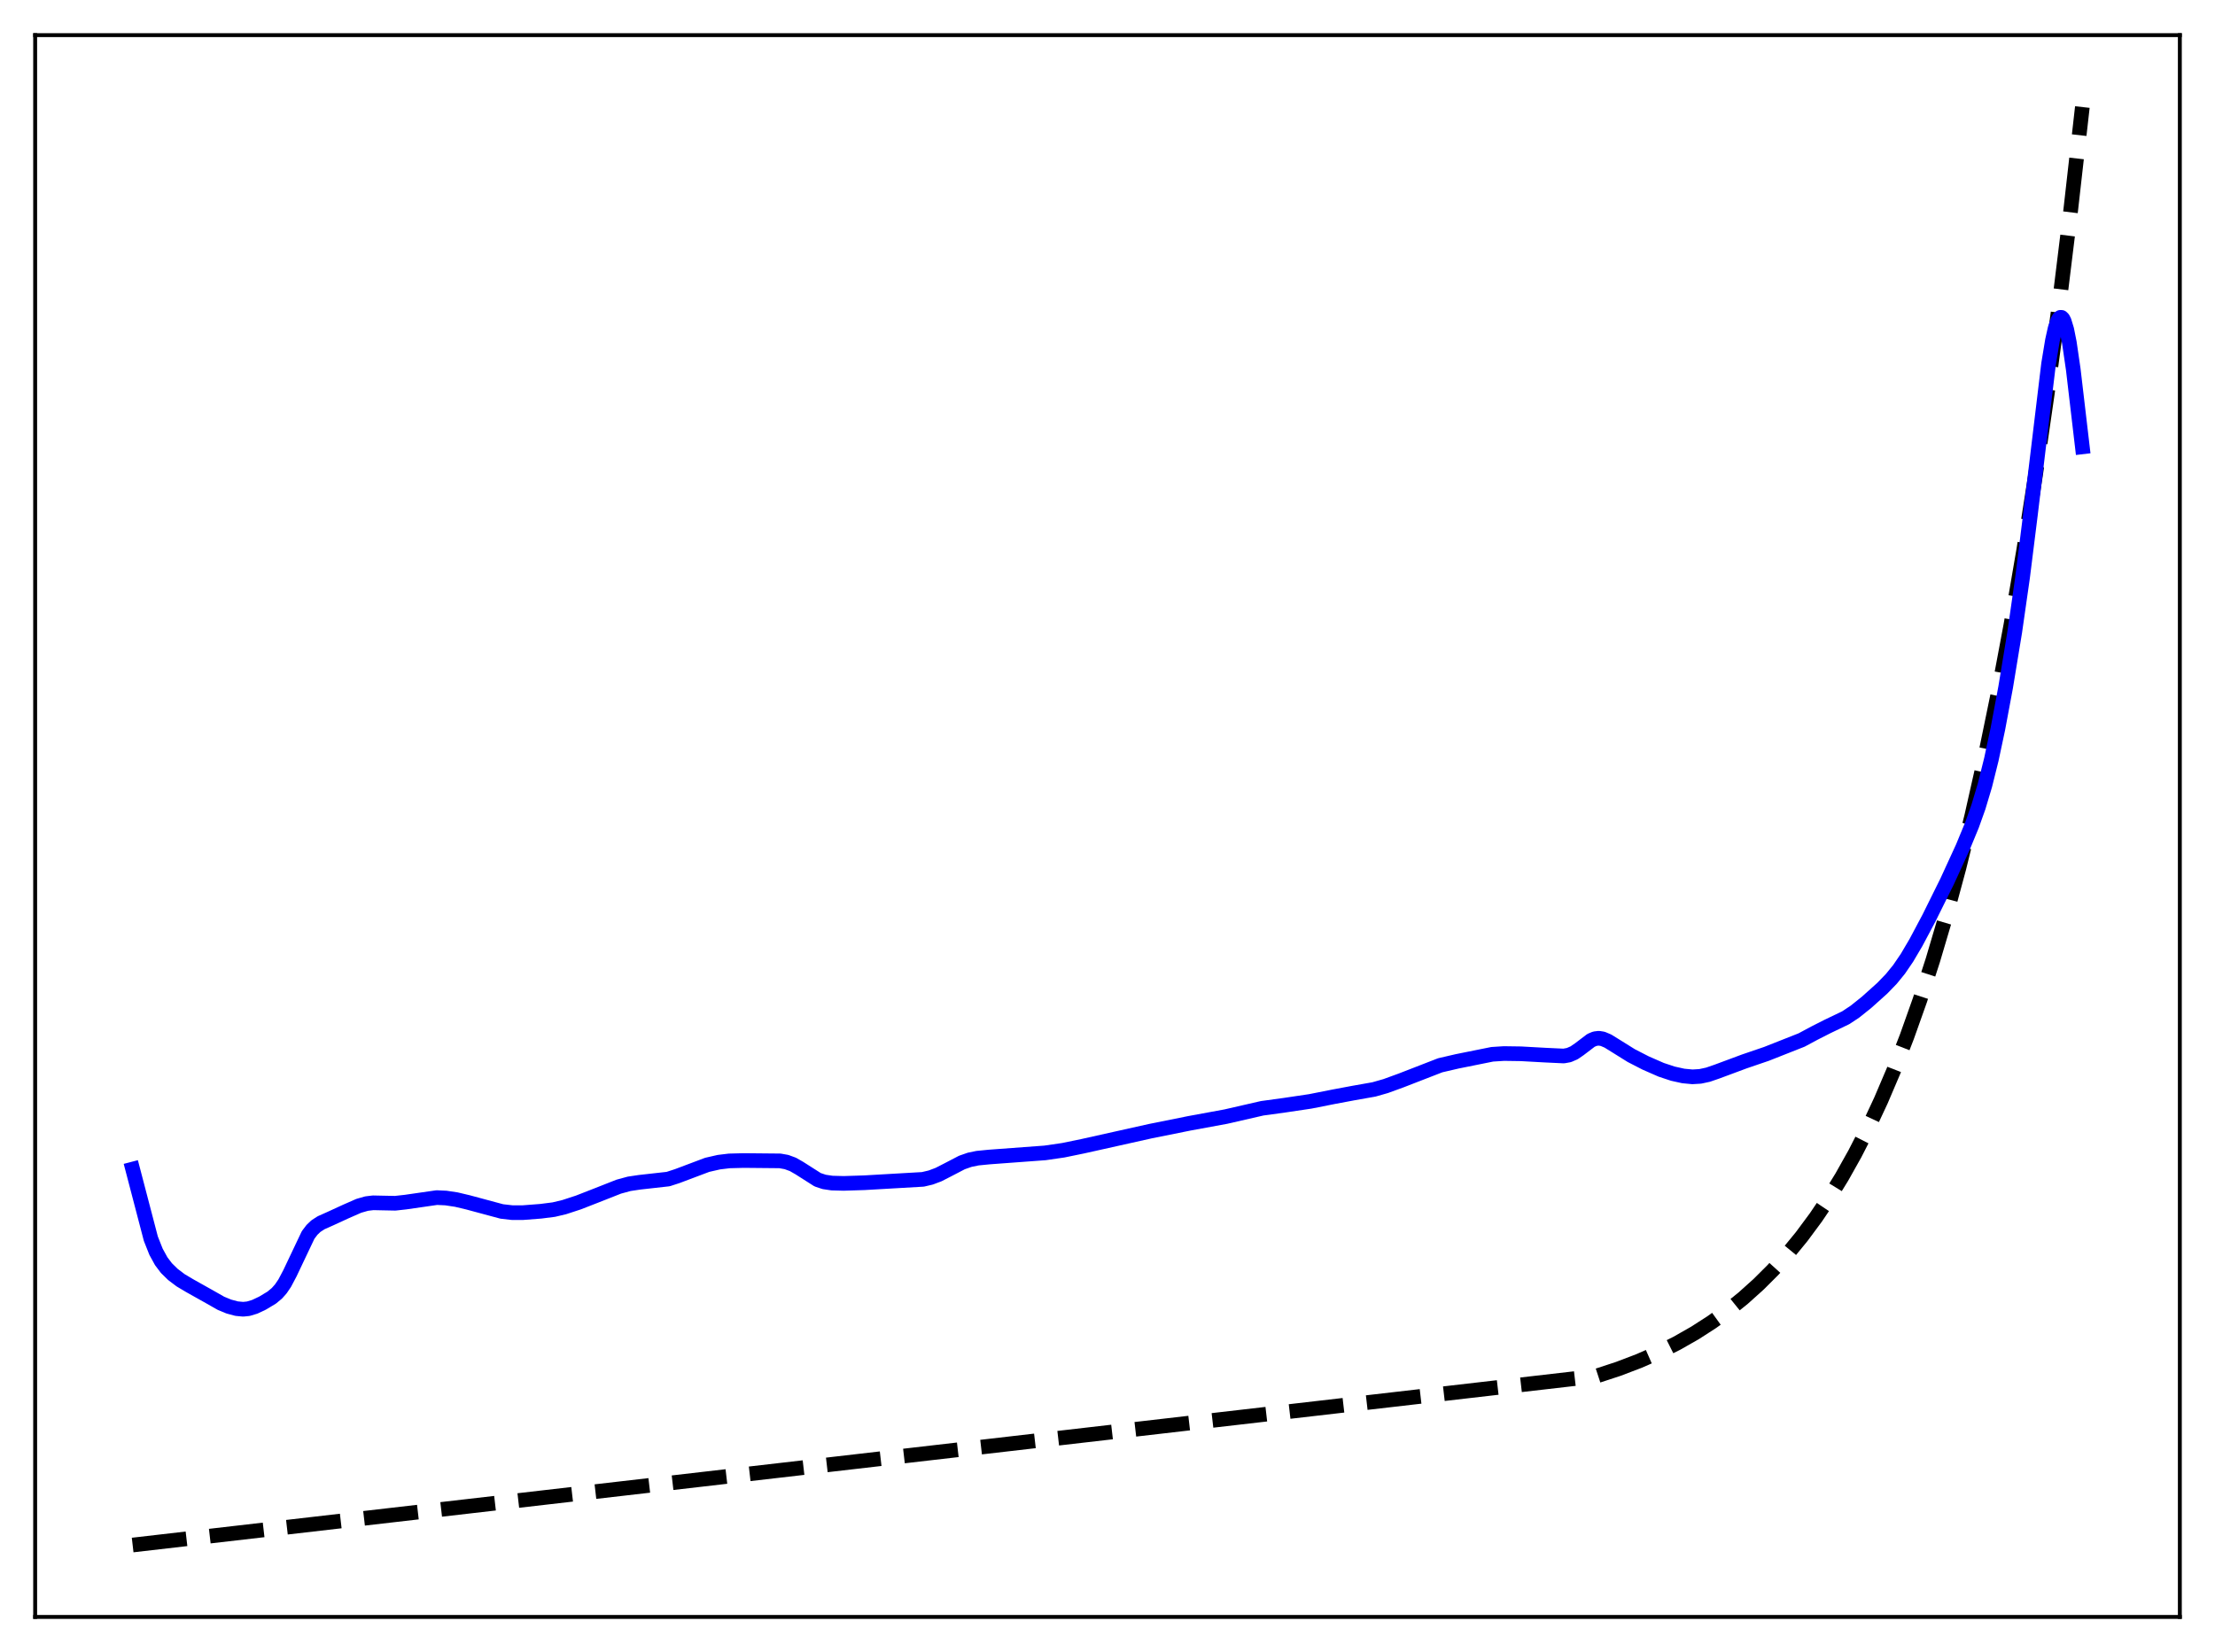 <?xml version="1.0" encoding="utf-8" standalone="no"?>
<!DOCTYPE svg PUBLIC "-//W3C//DTD SVG 1.1//EN"
  "http://www.w3.org/Graphics/SVG/1.1/DTD/svg11.dtd">
<svg xmlns:xlink="http://www.w3.org/1999/xlink" width="453.6pt" height="338.4pt" viewBox="0 0 453.6 338.4" xmlns="http://www.w3.org/2000/svg" version="1.1">
 <defs>
  <style type="text/css">*{stroke-linejoin: round; stroke-linecap: butt}</style>
 </defs>
 <g id="figure_1">
  <g id="patch_1">
   <path d="M 0 338.4 
L 453.6 338.4 
L 453.6 0 
L 0 0 
z
" style="fill: #ffffff"/>
  </g>
  <g id="axes_1">
   <g id="patch_2">
    <path d="M 7.2 331.2 
L 446.4 331.2 
L 446.4 7.2 
L 7.2 7.2 
z
" style="fill: #ffffff"/>
   </g>
   <g id="matplotlib.axis_1"/>
   <g id="matplotlib.axis_2"/>
   <g id="line2d_1">
    <path d="M 27.164 316.473 
L 326.884 281.875 
L 331.409 280.392 
L 335.668 278.768 
L 339.661 277.015 
L 343.388 275.147 
L 347.114 273.025 
L 350.575 270.795 
L 353.769 268.489 
L 356.963 265.916 
L 360.157 263.044 
L 363.085 260.121 
L 366.013 256.888 
L 368.941 253.315 
L 371.869 249.363 
L 374.531 245.41 
L 377.193 241.079 
L 379.855 236.333 
L 382.516 231.134 
L 385.178 225.438 
L 387.84 219.197 
L 390.502 212.36 
L 393.164 204.869 
L 395.825 196.661 
L 398.487 187.669 
L 401.149 177.817 
L 403.811 167.023 
L 406.473 155.198 
L 409.135 142.241 
L 411.796 128.046 
L 414.458 112.493 
L 416.854 97.229 
L 419.249 80.657 
L 421.645 62.665 
L 424.041 43.133 
L 426.436 21.927 
L 426.436 21.927 
" clip-path="url(#pfeaa5102ac)" style="fill: none; stroke-dasharray: 11.1,4.8; stroke-dashoffset: 0; stroke: #000000; stroke-width: 3"/>
   </g>
   <g id="line2d_2">
    <path d="M 27.164 239.474 
L 30.89 253.725 
L 31.955 256.409 
L 33.02 258.347 
L 34.084 259.75 
L 35.415 261.054 
L 37.012 262.26 
L 38.876 263.365 
L 42.868 265.604 
L 45.264 266.966 
L 46.861 267.625 
L 48.458 268.053 
L 49.789 268.178 
L 50.854 268.071 
L 52.185 267.67 
L 53.782 266.914 
L 55.645 265.792 
L 56.71 264.907 
L 57.508 264.005 
L 58.307 262.827 
L 59.372 260.81 
L 63.098 252.963 
L 63.897 251.91 
L 64.695 251.148 
L 65.76 250.46 
L 67.623 249.63 
L 70.817 248.162 
L 73.479 246.993 
L 75.076 246.536 
L 76.407 246.375 
L 78.271 246.415 
L 80.932 246.467 
L 83.062 246.231 
L 89.45 245.31 
L 91.313 245.396 
L 93.443 245.716 
L 95.839 246.284 
L 102.759 248.147 
L 104.889 248.391 
L 107.018 248.394 
L 110.745 248.107 
L 113.407 247.768 
L 115.536 247.264 
L 118.464 246.305 
L 122.191 244.85 
L 126.716 243.066 
L 128.845 242.487 
L 130.975 242.169 
L 136.831 241.514 
L 138.694 240.908 
L 144.816 238.601 
L 147.212 238.052 
L 149.341 237.794 
L 152.269 237.717 
L 159.722 237.787 
L 161.053 238.024 
L 162.384 238.512 
L 163.715 239.277 
L 167.441 241.65 
L 168.772 242.095 
L 170.369 242.334 
L 172.765 242.399 
L 177.024 242.264 
L 189.002 241.573 
L 190.599 241.197 
L 192.196 240.597 
L 194.06 239.643 
L 196.988 238.118 
L 198.585 237.561 
L 200.182 237.233 
L 202.577 236.997 
L 214.023 236.151 
L 217.75 235.608 
L 221.743 234.786 
L 235.584 231.699 
L 243.569 230.093 
L 251.023 228.722 
L 258.476 227.013 
L 263.001 226.394 
L 268.324 225.601 
L 273.116 224.652 
L 277.108 223.904 
L 281.367 223.149 
L 283.763 222.467 
L 286.957 221.303 
L 294.943 218.203 
L 298.403 217.401 
L 305.59 215.953 
L 307.985 215.801 
L 311.446 215.85 
L 316.503 216.13 
L 320.23 216.305 
L 321.295 216.111 
L 322.359 215.65 
L 323.424 214.919 
L 325.82 213.096 
L 326.618 212.763 
L 327.417 212.664 
L 328.215 212.795 
L 329.28 213.247 
L 330.877 214.237 
L 334.071 216.228 
L 336.999 217.734 
L 340.193 219.133 
L 342.589 219.925 
L 344.719 220.396 
L 346.582 220.572 
L 348.179 220.477 
L 349.776 220.133 
L 351.639 219.49 
L 357.229 217.411 
L 361.754 215.867 
L 368.941 213.028 
L 371.603 211.601 
L 374.265 210.249 
L 377.991 208.461 
L 379.855 207.225 
L 382.25 205.309 
L 385.444 202.443 
L 387.308 200.518 
L 388.905 198.556 
L 390.502 196.217 
L 392.365 193.058 
L 395.027 188.049 
L 398.753 180.527 
L 401.948 173.563 
L 403.811 169.057 
L 405.142 165.329 
L 406.473 160.886 
L 407.804 155.547 
L 409.135 149.297 
L 410.732 140.749 
L 412.595 129.434 
L 414.192 118.285 
L 415.789 105.52 
L 419.516 74.539 
L 420.314 69.717 
L 420.847 67.317 
L 421.379 65.712 
L 421.645 65.239 
L 421.911 65.002 
L 422.177 65.007 
L 422.444 65.261 
L 422.71 65.764 
L 423.242 67.511 
L 423.775 70.187 
L 424.573 75.66 
L 426.17 89.27 
L 426.436 91.532 
L 426.436 91.532 
" clip-path="url(#pfeaa5102ac)" style="fill: none; stroke: #0000ff; stroke-width: 3; stroke-linecap: square"/>
   </g>
   <g id="patch_3">
    <path d="M 7.2 331.2 
L 7.2 7.2 
" style="fill: none; stroke: #000000; stroke-width: 0.8; stroke-linejoin: miter; stroke-linecap: square"/>
   </g>
   <g id="patch_4">
    <path d="M 446.4 331.2 
L 446.4 7.2 
" style="fill: none; stroke: #000000; stroke-width: 0.8; stroke-linejoin: miter; stroke-linecap: square"/>
   </g>
   <g id="patch_5">
    <path d="M 7.2 331.2 
L 446.4 331.2 
" style="fill: none; stroke: #000000; stroke-width: 0.8; stroke-linejoin: miter; stroke-linecap: square"/>
   </g>
   <g id="patch_6">
    <path d="M 7.2 7.2 
L 446.4 7.2 
" style="fill: none; stroke: #000000; stroke-width: 0.8; stroke-linejoin: miter; stroke-linecap: square"/>
   </g>
  </g>
 </g>
 <defs>
  <clipPath id="pfeaa5102ac">
   <rect x="7.2" y="7.2" width="439.2" height="324"/>
  </clipPath>
 </defs>
</svg>
